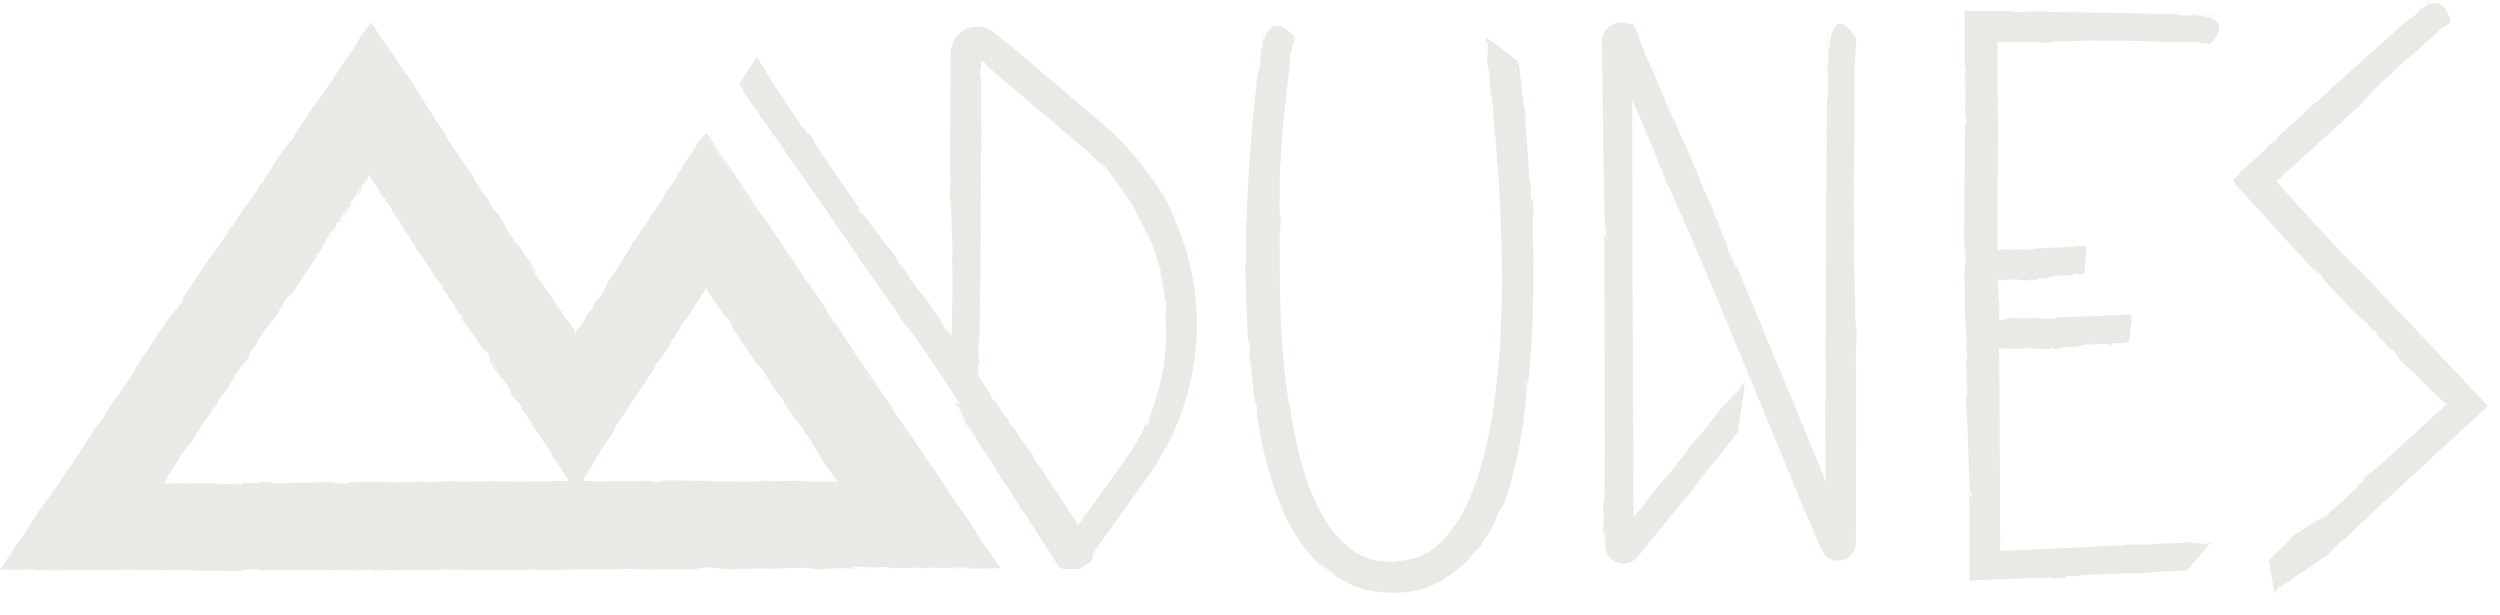 <svg width="126" height="31" viewBox="0 0 126 31" fill="none" xmlns="http://www.w3.org/2000/svg">
<path d="M37.997 10.189C37.957 10.134 37.921 10.088 37.887 10.049C37.92 10.094 37.952 10.139 37.985 10.185C37.988 10.186 37.992 10.187 37.997 10.189Z" fill="#EAE9E6"/>
<path d="M32.823 10.811C32.823 10.815 32.828 10.812 32.83 10.815C32.84 10.792 32.841 10.784 32.823 10.811Z" fill="#EAE9E6"/>
<path d="M38.054 10.28C38.085 10.327 38.117 10.374 38.149 10.421C38.107 10.357 38.078 10.313 38.054 10.28Z" fill="#EAE9E6"/>
<path d="M27.251 14.105C27.284 14.177 27.3 14.225 27.31 14.264C27.305 14.202 27.6 14.634 27.251 14.105Z" fill="#EAE9E6"/>
<path d="M37.98 10.203C38 10.214 38.022 10.236 38.054 10.28C38.03 10.247 38.007 10.214 37.986 10.183C37.974 10.178 37.968 10.179 37.98 10.203Z" fill="#EAE9E6"/>
<path d="M24.571 28.759C24.395 28.757 24.216 28.755 24.068 28.754L24.571 28.759Z" fill="#EAE9E6"/>
<path d="M12.9 9.627C12.871 9.668 12.847 9.707 12.832 9.738L12.9 9.627Z" fill="#EAE9E6"/>
<path d="M22.323 28.759C22.222 28.744 22.114 28.736 22.004 28.73C21.981 28.733 21.954 28.736 21.938 28.741L22.323 28.759Z" fill="#EAE9E6"/>
<path d="M19.739 28.757C19.708 28.758 19.68 28.759 19.659 28.761C19.681 28.76 19.712 28.758 19.739 28.757Z" fill="#EAE9E6"/>
<path d="M11.8 11.233C11.819 11.202 11.84 11.165 11.865 11.122C11.844 11.158 11.822 11.196 11.8 11.233Z" fill="#EAE9E6"/>
<path d="M50.279 28.419C50.282 28.414 50.279 28.41 50.27 28.407C50.161 28.25 50.051 28.093 49.943 27.94C49.817 27.753 49.692 27.569 49.57 27.389L49.665 27.54C49.615 27.516 49.554 27.43 49.481 27.312C49.486 27.316 49.49 27.321 49.492 27.324C49.485 27.313 49.477 27.303 49.468 27.292C49.341 27.083 49.183 26.784 48.996 26.548C49.067 26.643 49.119 26.652 49.094 26.631C48.744 26.092 48.343 25.552 47.784 24.769C47.776 24.758 47.77 24.746 47.763 24.735L47.837 24.814C47.636 24.484 47.276 23.965 47.05 23.615C47.001 23.563 46.938 23.477 46.903 23.437C46.849 23.361 46.802 23.295 46.76 23.234C46.518 22.824 46.255 22.447 45.994 22.083L45.976 22.045L45.955 22.027C45.896 21.945 45.837 21.864 45.779 21.783C45.775 21.775 45.775 21.771 45.779 21.775C45.722 21.698 45.698 21.669 45.692 21.662C45.624 21.567 45.556 21.472 45.489 21.377C45.394 21.233 45.29 21.083 45.2 20.95C45.096 20.79 44.997 20.629 44.905 20.464C44.981 20.577 45.101 20.724 45.041 20.634L44.509 19.88C44.494 19.855 44.475 19.822 44.448 19.779C44.376 19.699 44.284 19.564 44.187 19.415C44.182 19.403 44.174 19.387 44.159 19.362C44.159 19.365 44.165 19.378 44.175 19.396C44.05 19.202 43.916 18.985 43.806 18.828C43.775 18.829 43.374 18.209 43.04 17.731C43.046 17.736 43.021 17.697 42.976 17.627C42.922 17.538 42.873 17.469 42.79 17.339L42.805 17.363L42.45 16.8L42.535 16.948C42.529 16.942 42.524 16.936 42.518 16.931C42.38 16.723 42.242 16.514 42.143 16.361L42.156 16.371C42.09 16.314 41.878 16.002 41.677 15.709C41.677 15.703 41.679 15.7 41.686 15.702C41.667 15.669 41.646 15.633 41.625 15.596C41.649 15.627 41.679 15.667 41.715 15.718C41.7 15.707 41.692 15.704 41.685 15.702C41.685 15.703 41.687 15.705 41.687 15.705L41.717 15.72C41.721 15.727 41.726 15.732 41.731 15.74L41.718 15.721L41.721 15.723C41.721 15.723 41.719 15.721 41.718 15.72L41.571 15.503C41.561 15.485 41.552 15.468 41.543 15.453C41.553 15.464 41.563 15.475 41.572 15.486L41.534 15.436C41.509 15.389 41.499 15.365 41.52 15.386C41.315 15.147 41.251 14.938 40.96 14.601C40.96 14.576 40.773 14.323 40.843 14.361C40.605 14.03 40.876 14.454 40.842 14.436C40.842 14.436 40.841 14.434 40.84 14.433C40.691 14.22 40.535 13.992 40.368 13.734C40.365 13.732 40.365 13.734 40.365 13.74C40.191 13.465 40.006 13.166 39.796 12.864C39.794 12.856 39.789 12.846 39.782 12.834C39.781 12.835 39.785 12.844 39.792 12.859C39.706 12.737 39.616 12.614 39.521 12.492C39.473 12.412 39.538 12.489 39.426 12.314C39.348 12.217 39.175 11.942 39.152 11.947C39.069 11.824 39.062 11.795 39.035 11.744C38.88 11.531 38.343 10.726 38.49 10.985L38.527 11.042C38.519 11.032 38.511 11.02 38.502 11.007C38.354 10.799 38.206 10.583 38.06 10.365C38.051 10.347 38.042 10.328 38.031 10.306C37.992 10.248 37.962 10.211 37.937 10.182C37.876 10.09 37.815 9.998 37.755 9.906C37.793 9.942 37.837 9.986 37.888 10.047C37.776 9.896 37.663 9.746 37.549 9.595C37.47 9.476 37.391 9.357 37.312 9.239C37.367 9.303 37.444 9.403 37.491 9.456C37.353 9.265 37.172 9.008 37.022 8.808L37.027 8.806C36.91 8.638 36.784 8.455 36.661 8.275C36.672 8.273 36.673 8.257 36.661 8.222C36.598 8.159 36.555 8.111 36.518 8.067C36.386 7.876 36.264 7.701 36.167 7.571C36.083 7.446 35.978 7.268 36.022 7.316C35.935 7.192 35.878 7.111 35.821 7.03C35.818 7.025 35.814 7.02 35.811 7.016L35.866 7.058L35.678 6.804C35.667 6.793 35.66 6.787 35.654 6.786C35.636 6.759 35.618 6.732 35.598 6.703C35.579 6.732 35.557 6.765 35.533 6.8C35.527 6.8 35.52 6.803 35.512 6.808C35.53 6.78 35.558 6.737 35.598 6.675C35.614 6.698 35.642 6.74 35.675 6.79C35.645 6.744 35.616 6.7 35.598 6.673C35.565 6.723 35.535 6.769 35.506 6.812C35.453 6.845 35.349 6.961 35.141 7.247L34.865 7.753L34.737 7.89L34.997 7.482C34.822 7.696 34.752 7.857 34.663 8.032C34.623 8.061 34.568 8.122 34.501 8.214L34.288 8.648C34.271 8.674 34.254 8.7 34.237 8.726C34.224 8.703 34.315 8.522 34.126 8.792C34.047 8.952 34.159 8.817 34.174 8.825C34.115 8.917 34.057 9.008 34.002 9.098C33.92 9.187 33.907 9.189 33.789 9.41C33.749 9.438 33.777 9.375 33.84 9.263C33.707 9.506 33.458 9.875 33.394 10.032L33.367 10.076C33.177 10.312 32.869 10.871 32.831 10.813C32.799 10.89 32.635 11.201 32.5 11.425C32.488 11.444 32.475 11.462 32.464 11.48C32.643 11.064 31.922 12.317 31.921 12.166C31.787 12.503 31.25 13.267 30.941 13.819C30.955 13.786 30.984 13.722 31.017 13.677C30.819 13.973 30.746 14.048 30.611 14.234C30.631 14.295 30.41 14.669 30.267 14.942C30.232 15.001 30.223 15.022 30.206 15.057C29.942 15.368 30.3 14.788 30.182 14.874C30.233 14.88 29.812 15.536 29.924 15.433C29.715 15.694 29.755 15.665 29.622 15.784C29.651 15.872 29.464 16.052 29.352 16.308C29.206 16.502 29.175 16.518 29.147 16.544C29.133 16.557 29.119 16.573 29.093 16.613C29.081 16.633 29.065 16.659 29.043 16.693C29.04 16.701 29.035 16.712 29.03 16.725C29.011 16.734 29.017 16.702 29.016 16.688C29.016 16.68 29.014 16.675 29.012 16.672C29.016 16.661 29.042 16.617 29.038 16.623C29.029 16.637 29.02 16.65 29.012 16.663C29.004 16.674 29.01 16.667 29.008 16.67V16.672C29.009 16.676 29.01 16.679 29.01 16.682C29.011 16.703 29.011 16.712 29.012 16.718C29.013 16.744 29.021 16.763 29.019 16.792C29.016 16.798 29.011 16.805 29.007 16.812L29.002 16.803C29.002 16.809 29.004 16.818 29.007 16.827C29.007 16.827 29.007 16.827 29.008 16.827C29.008 16.828 29.007 16.83 29.006 16.831C28.995 16.816 28.986 16.803 28.978 16.791C28.974 16.784 28.971 16.777 28.968 16.773C28.962 16.763 28.96 16.757 28.962 16.757C28.957 16.751 28.954 16.747 28.951 16.743C28.942 16.722 28.942 16.712 28.948 16.706C28.954 16.687 28.983 16.694 28.936 16.599C28.742 16.324 28.563 16.117 28.414 15.909C28.379 15.853 28.35 15.808 28.326 15.771C28.317 15.747 28.305 15.722 28.344 15.764C28.075 15.432 27.651 14.709 27.334 14.324C27.317 14.291 27.311 14.273 27.31 14.263C27.315 14.285 27.318 14.302 27.319 14.316C27.29 14.275 27.261 14.232 27.223 14.174L27.319 14.326C27.319 14.331 27.319 14.336 27.317 14.34C27.246 14.241 27.138 14.075 26.997 13.866C26.99 13.837 27.167 14.113 27.107 14.012C27.068 13.961 27.029 13.904 26.99 13.845C27.03 13.888 27.132 14.051 27.189 14.119C27.201 14.139 27.213 14.157 27.223 14.174L27.189 14.119C27.206 14.14 27.22 14.152 27.225 14.149C27.109 13.984 26.983 13.811 26.86 13.641C26.77 13.495 26.675 13.338 26.572 13.175C26.687 13.341 26.791 13.5 26.654 13.245L26.959 13.746C26.779 13.328 27.149 14.047 26.994 13.656C26.584 13.003 26.5 12.948 26.092 12.296C25.998 12.194 26.05 12.296 26.018 12.281C25.905 12.101 25.827 11.961 25.61 11.645C25.669 11.759 25.695 11.801 25.606 11.678C25.423 11.346 25.462 11.266 25.108 10.812C25.047 10.745 24.995 10.701 24.932 10.634C24.823 10.473 24.711 10.31 24.591 10.133L24.737 10.258C24.333 9.63 24.435 9.946 24.039 9.271C24.134 9.375 24.376 9.751 24.32 9.653C24.08 9.205 24.097 9.371 23.884 9.045L23.881 8.95C23.432 8.295 22.937 7.571 22.44 6.845C22.479 6.877 22.575 6.995 22.475 6.814C21.845 5.898 21.182 4.827 20.62 3.915L20.36 3.596C20.308 3.516 20.279 3.438 20.342 3.519C20.128 3.161 20.307 3.516 20.183 3.358C20.051 3.16 20.032 3.082 20.125 3.201C19.954 2.965 19.726 2.646 19.492 2.307C19.376 2.136 19.256 1.961 19.14 1.789C18.988 1.557 18.839 1.329 18.7 1.116C18.61 1.246 18.523 1.37 18.442 1.488C18.406 1.536 18.373 1.583 18.34 1.628C18.314 1.663 18.288 1.696 18.264 1.728L18.338 1.596C18.122 1.897 18.055 2.06 17.956 2.243C17.869 2.375 17.776 2.515 17.687 2.645L17.737 2.559C17.687 2.63 17.637 2.702 17.588 2.773L17.601 2.754C17.518 2.865 17.428 3 17.331 3.149C16.712 4.06 16.097 5 15.592 5.65C15.542 5.826 14.958 6.565 14.876 6.782C14.819 6.868 14.771 6.942 14.729 7.008C14.428 7.395 14.447 7.339 13.905 8.096C13.743 8.327 13.715 8.474 13.527 8.768L13.485 8.749L13.259 9.168L13.073 9.346L12.899 9.623C12.975 9.517 13.071 9.405 13.071 9.429C12.802 9.863 12.348 10.442 12.322 10.439L11.677 11.461C11.677 11.437 11.736 11.337 11.8 11.23C11.573 11.608 11.737 11.228 11.464 11.701C11.517 11.642 11.463 11.752 11.463 11.768C11.275 11.997 10.899 12.551 10.632 12.968L10.659 12.872C10.151 13.609 9.614 14.444 9.051 15.276C9.182 15.098 9.232 15.067 9.214 15.126C9.198 15.15 9.182 15.172 9.166 15.197C9.181 15.178 9.194 15.164 9.205 15.151C9.188 15.192 9.152 15.255 9.102 15.332L8.996 15.403C8.914 15.577 9.184 15.158 8.995 15.502C8.958 15.555 8.929 15.594 8.905 15.623C8.932 15.571 8.931 15.559 8.838 15.687C8.82 15.684 8.855 15.598 8.915 15.493L8.673 15.88C8.646 15.895 8.7 15.802 8.7 15.768C8.62 15.94 8.219 16.394 8.11 16.646L8.084 16.66C7.528 17.496 7.276 17.876 6.823 18.558C6.838 18.579 6.777 18.683 6.702 18.809C6.547 19.041 6.389 19.28 6.261 19.481C5.988 19.858 5.695 20.262 5.4 20.703C5.23 20.979 5.254 20.962 5.266 20.965C5.229 21.022 5.191 21.079 5.154 21.136C5.027 21.292 4.828 21.583 4.97 21.334C4.488 22.057 4.355 22.258 3.763 23.187C3.766 23.183 3.769 23.18 3.772 23.176C3.729 23.244 3.681 23.318 3.633 23.39C3.63 23.391 3.629 23.39 3.629 23.387L3.655 23.341C3.608 23.419 3.558 23.497 3.506 23.577C3.501 23.584 3.496 23.592 3.491 23.599L3.609 23.403C3.35 23.773 3.151 24.076 2.97 24.359C2.419 25.129 1.818 25.906 1.483 26.498L1.511 26.451L1.304 26.784C1.167 26.987 1.039 27.18 0.916 27.368C0.955 27.293 0.998 27.21 0.893 27.344C0.76 27.567 0.635 27.765 0.516 27.946C0.333 28.217 0.164 28.467 0 28.709C0.324 28.712 0.635 28.714 0.954 28.715C1.17 28.715 1.391 28.712 1.63 28.701C2.331 28.813 4.118 28.693 5.064 28.765L5.009 28.739C5.254 28.713 5.305 28.753 5.485 28.759C5.46 28.739 5.22 28.736 5.372 28.721C7.444 28.69 9.648 28.759 11.772 28.783C12.549 28.79 12.213 28.647 13.192 28.71L12.914 28.759C14.482 28.7 16.12 28.761 17.654 28.711C17.563 28.722 17.56 28.737 17.411 28.736C17.735 28.771 18.61 28.738 18.615 28.709C18.854 28.712 18.67 28.736 18.817 28.75C19.143 28.771 19.634 28.706 19.806 28.741C19.825 28.744 19.784 28.748 19.735 28.751C20.014 28.742 20.622 28.756 20.439 28.719C21.016 28.739 21.541 28.701 22.001 28.725C22.301 28.68 22.987 28.747 23.082 28.683C23.041 28.749 24.092 28.736 24.456 28.705C24.334 28.725 24.773 28.726 24.63 28.753C25.046 28.753 25.427 28.74 25.355 28.706C26.12 28.786 26.894 28.641 27.325 28.744C28.56 28.708 29.702 28.684 30.812 28.668C30.772 28.735 29.585 28.675 29.632 28.744C30.686 28.717 31.294 28.66 32.339 28.676C32.609 28.685 32.185 28.705 32.093 28.716C33.146 28.689 34.128 28.722 35.065 28.686C34.896 28.646 35.747 28.603 35.851 28.58C35.58 28.662 36.78 28.6 36.288 28.709C36.41 28.703 36.562 28.689 36.534 28.668C36.714 28.674 36.772 28.686 36.589 28.709C37.25 28.693 37.015 28.661 37.614 28.662C37.612 28.677 37.491 28.682 37.429 28.699C37.733 28.671 38.037 28.642 38.544 28.654C38.518 28.662 38.558 28.671 38.47 28.674C39.314 28.667 39.922 28.599 40.857 28.626C40.576 28.689 41.182 28.647 41.233 28.702L41.745 28.686L41.54 28.659C41.989 28.659 42.386 28.62 42.772 28.638L42.438 28.66L43.28 28.65L42.804 28.629C43.258 28.6 42.755 28.559 43.353 28.574C43.231 28.579 43.802 28.574 44.037 28.607H44.035C44.257 28.59 44.486 28.571 44.819 28.585C44.905 28.602 44.749 28.645 44.805 28.657C45.024 28.611 45.858 28.644 46.135 28.595C46.042 28.606 46.038 28.635 46.068 28.641L46.252 28.604C46.459 28.616 46.49 28.622 46.456 28.645C47.083 28.652 46.258 28.576 47.001 28.605C46.942 28.608 46.97 28.614 46.849 28.62C47.595 28.635 48.291 28.596 48.976 28.614C49.178 28.67 48.377 28.628 48.608 28.675C49.204 28.662 49.823 28.649 50.433 28.636C50.38 28.561 50.329 28.488 50.277 28.414L50.279 28.419ZM39.727 12.957L39.738 12.986L39.5 12.634C39.504 12.638 39.51 12.643 39.516 12.649C39.587 12.753 39.657 12.855 39.726 12.957H39.727ZM43.05 17.809C43.05 17.809 43.044 17.802 43.041 17.798C43.044 17.801 43.045 17.803 43.047 17.806C43.047 17.807 43.049 17.809 43.049 17.809H43.05ZM29.624 23.752C29.711 23.613 29.762 23.584 29.717 23.678C29.962 23.229 30.436 22.414 30.765 21.987L30.72 22.082C30.96 21.739 30.901 21.637 31.144 21.332L31.111 21.399C31.617 20.645 32.126 19.78 32.556 19.233C32.575 19.088 33.065 18.492 33.024 18.395C33.341 17.983 33.274 18.116 33.692 17.518C33.801 17.357 33.804 17.244 33.926 17.037L33.967 17.056L34.104 16.755L34.244 16.637L34.356 16.441C34.305 16.515 34.236 16.591 34.232 16.573C34.405 16.265 34.724 15.865 34.748 15.871L35.168 15.147C35.172 15.166 35.134 15.238 35.094 15.313C35.238 15.044 35.151 15.322 35.322 14.984C35.284 15.025 35.315 14.945 35.312 14.932C35.364 14.871 35.435 14.773 35.512 14.66C35.531 14.631 35.551 14.601 35.571 14.572L35.598 14.527C35.61 14.54 35.621 14.554 35.632 14.566C35.623 14.572 35.616 14.58 35.611 14.59L35.618 14.603L35.648 14.647C35.693 14.713 35.737 14.779 35.783 14.847C35.876 14.98 35.97 15.117 36.065 15.255C36.257 15.531 36.453 15.816 36.651 16.102C36.523 15.887 36.6 15.903 36.719 16.07L36.725 16.164C36.823 16.256 36.62 15.977 36.802 16.181C36.943 16.399 36.854 16.357 36.758 16.241L36.948 16.494C36.947 16.517 36.899 16.46 36.873 16.454C36.97 16.545 37.138 16.933 37.286 17.059L37.285 17.081C37.681 17.652 37.861 17.912 38.183 18.378C38.223 18.363 38.34 18.552 38.462 18.673C38.684 19.025 38.916 19.425 39.2 19.84C39.415 20.12 39.287 19.905 39.396 20.023C39.38 20.065 39.663 20.478 39.495 20.278C39.837 20.773 39.931 20.911 40.383 21.524C40.35 21.447 40.303 21.367 40.341 21.399C40.423 21.51 40.504 21.669 40.478 21.663L40.454 21.635C40.979 22.311 41.467 23.33 41.913 23.85L41.889 23.82L42.103 24.102C42.148 24.161 42.156 24.168 42.173 24.186L42.226 24.246C42.259 24.301 42.233 24.275 42.207 24.252C42.179 24.228 42.157 24.215 42.154 24.231C42.165 24.241 42.176 24.251 42.185 24.26C42.174 24.266 42.156 24.27 42.135 24.273C42.105 24.276 42.107 24.277 42.048 24.278C41.901 24.276 41.765 24.276 41.631 24.275C41.364 24.27 41.109 24.264 40.812 24.285C40.327 24.173 39.091 24.293 38.436 24.221L38.474 24.247C38.306 24.273 38.27 24.232 38.145 24.226C38.163 24.247 38.329 24.25 38.223 24.264C36.79 24.296 35.264 24.226 33.794 24.202C33.257 24.196 33.489 24.338 32.811 24.276L33.003 24.227C31.919 24.285 30.785 24.225 29.723 24.275C29.786 24.264 29.788 24.249 29.892 24.249C29.776 24.232 29.561 24.232 29.378 24.24C29.388 24.226 29.398 24.211 29.408 24.196L29.525 23.934C29.561 23.879 29.607 23.842 29.575 23.906C29.745 23.672 29.561 23.879 29.621 23.753L29.624 23.752ZM11.89 18.764C11.893 18.786 11.867 18.846 11.787 18.979C11.774 18.981 11.759 18.98 11.753 18.967L11.89 18.764ZM28.243 23.475C28.194 23.4 28.134 23.307 28.07 23.208C28.068 23.179 28.096 23.194 28.135 23.256C28.105 23.228 28.193 23.377 28.243 23.475ZM27.841 22.862C27.799 22.8 27.764 22.747 27.74 22.713C27.761 22.744 27.791 22.788 27.841 22.862ZM18.72 8.726C18.708 8.724 18.695 8.722 18.682 8.721L18.699 8.695L18.72 8.726ZM18.625 8.805C18.634 8.834 18.649 8.874 18.672 8.925L18.669 8.938L18.674 8.931C18.697 8.982 18.729 9.044 18.77 9.122L19.023 9.431L19.066 9.557L18.88 9.278C18.958 9.454 19.047 9.54 19.137 9.642C19.14 9.679 19.16 9.732 19.197 9.801L19.466 10.092C19.47 10.147 19.326 9.975 19.457 10.202C19.582 10.338 19.411 10.022 19.593 10.265C19.671 10.441 19.619 10.408 19.765 10.581C19.767 10.617 19.732 10.583 19.676 10.514C19.803 10.668 19.972 10.949 20.059 11.014C20.135 11.201 20.435 11.571 20.37 11.59C20.417 11.634 20.605 11.855 20.706 12.006C20.458 11.77 21.077 12.58 20.959 12.553C21.152 12.721 21.473 13.281 21.745 13.626C21.727 13.609 21.691 13.575 21.674 13.54C21.803 13.749 21.825 13.82 21.901 13.96C21.966 13.955 22.187 14.268 22.331 14.421C22.449 14.705 22.174 14.306 22.18 14.414C22.211 14.376 22.506 14.826 22.483 14.72C22.58 14.932 22.578 14.895 22.603 15.021C22.686 15.015 22.73 15.194 22.872 15.329C23.026 15.629 22.863 15.439 23.082 15.733C23.159 15.892 22.959 15.632 22.959 15.632C23.162 15.945 23.1 15.75 23.169 15.799C23.426 16.164 23.248 15.993 23.308 16.136C23.473 16.361 23.631 16.512 23.743 16.687C23.744 16.705 23.763 16.74 23.728 16.707C23.925 16.93 24.208 17.436 24.441 17.694C24.451 17.718 24.455 17.731 24.455 17.738C24.447 17.677 24.466 17.655 24.488 17.653C24.581 17.793 24.687 17.895 24.692 17.966C24.636 17.88 24.62 17.881 24.584 17.847L24.693 17.985C24.736 18.145 24.547 17.795 24.515 17.816C24.716 18.093 24.97 18.403 25.102 18.63C25.09 18.703 24.752 18.126 24.906 18.443L24.7 18.093C24.804 18.396 24.57 17.884 24.655 18.169C24.935 18.623 25.003 18.655 25.283 19.108C25.372 19.193 25.296 19.052 25.384 19.137C25.841 19.742 25.605 19.704 25.966 20.133C26.073 20.236 26.157 20.248 26.345 20.598L26.224 20.515C26.502 20.951 26.453 20.718 26.718 21.191C26.647 21.123 26.48 20.861 26.517 20.931C26.672 21.248 26.68 21.121 26.827 21.346L26.816 21.42C27.131 21.871 27.479 22.369 27.827 22.868C27.797 22.848 27.726 22.77 27.791 22.897C27.971 23.154 28.153 23.43 28.331 23.71C28.441 23.885 28.551 24.062 28.66 24.237C28.487 24.248 28.313 24.268 28.235 24.245C28.221 24.241 28.252 24.238 28.286 24.235C28.095 24.244 27.669 24.23 27.796 24.267C27.397 24.248 27.033 24.285 26.715 24.261C26.508 24.307 26.032 24.24 25.967 24.304C25.995 24.238 25.268 24.25 25.016 24.282C25.101 24.261 24.797 24.261 24.896 24.233C24.608 24.234 24.345 24.247 24.395 24.281C23.865 24.201 23.33 24.345 23.032 24.243C22.177 24.279 21.387 24.302 20.618 24.318C20.646 24.252 21.468 24.311 21.434 24.242C20.706 24.27 20.285 24.326 19.562 24.311C19.375 24.302 19.668 24.282 19.732 24.27C19.004 24.298 18.323 24.264 17.675 24.3C17.792 24.341 17.203 24.383 17.131 24.406C17.319 24.325 16.488 24.386 16.829 24.278C16.745 24.284 16.639 24.298 16.658 24.318C16.533 24.312 16.494 24.3 16.62 24.277C16.163 24.294 16.325 24.326 15.911 24.325C15.912 24.31 15.996 24.305 16.038 24.288C15.829 24.316 15.618 24.344 15.267 24.332C15.286 24.325 15.258 24.315 15.319 24.313C14.735 24.32 14.314 24.388 13.667 24.361C13.861 24.297 13.443 24.34 13.408 24.285L13.053 24.301L13.195 24.328C12.884 24.327 12.609 24.367 12.342 24.349L12.573 24.326L11.991 24.337L12.321 24.358C12.006 24.386 12.354 24.427 11.94 24.412C12.024 24.407 11.629 24.412 11.467 24.38H11.468C11.314 24.397 11.156 24.415 10.926 24.402C10.866 24.384 10.974 24.341 10.935 24.329C10.783 24.376 10.207 24.342 10.015 24.392C10.079 24.38 10.082 24.351 10.061 24.345L9.934 24.383C9.79 24.37 9.769 24.365 9.792 24.341C9.359 24.335 9.93 24.411 9.415 24.381C9.456 24.378 9.436 24.373 9.521 24.367C9.263 24.359 9.013 24.365 8.769 24.37C8.501 24.376 8.336 24.382 8.18 24.372C8.216 24.341 8.226 24.338 8.226 24.347C8.301 24.331 8.445 24.347 8.409 24.311C8.367 24.313 8.325 24.315 8.282 24.317C8.32 24.252 8.357 24.187 8.395 24.121L8.639 23.728C8.802 23.467 8.966 23.21 9.133 22.974L9.059 23.072C9.046 22.953 9.367 22.686 9.524 22.388C9.483 22.459 9.5 22.501 9.505 22.478C9.77 22.11 10.008 21.699 10.373 21.116L10.342 21.198C10.507 20.986 10.745 20.621 10.914 20.387C10.945 20.305 11.04 20.17 10.96 20.236C11.554 19.564 11.86 18.796 12.382 18.195C12.329 18.274 12.271 18.392 12.313 18.329L12.674 17.762C12.616 17.786 12.608 17.823 12.507 17.925C12.537 17.844 12.631 17.677 12.724 17.54C12.573 17.803 12.771 17.568 12.86 17.471C12.839 17.483 12.855 17.439 12.84 17.442C13.088 17.185 12.816 17.355 13.119 16.981V17.012C13.213 16.858 13.286 16.708 13.399 16.55C13.476 16.506 13.307 16.719 13.327 16.747C13.477 16.521 13.565 16.261 13.736 16.079C13.676 16.179 13.591 16.32 13.532 16.421C13.72 16.225 13.727 16.192 13.846 16.031L13.834 16.047L14.109 15.677L14.032 15.768C14.138 15.428 14.405 15.183 14.606 14.766C14.409 15.171 14.595 14.847 14.613 14.901C14.689 14.812 14.8 14.672 14.782 14.72C14.873 14.521 15.009 14.436 15.136 14.154C15.155 14.151 15.266 13.962 15.269 14.023C15.418 13.783 15.211 14.064 15.21 14.034C15.412 13.647 15.831 13.223 16.125 12.667C16.38 12.243 16.415 12.116 16.619 11.767L16.703 11.644C16.766 11.59 16.645 11.812 16.645 11.812C16.814 11.598 16.927 11.427 17.056 11.205C17.037 11.255 17.076 11.217 17.133 11.161C17.245 10.988 17.166 11.018 17.336 10.805C17.323 10.852 17.311 10.916 17.269 11.007C17.39 10.797 17.51 10.587 17.636 10.37C17.694 10.329 17.583 10.517 17.546 10.6C17.695 10.36 17.937 9.982 17.953 9.887L17.867 9.994C17.894 9.971 17.89 10.019 17.861 10.071C17.751 10.289 17.654 10.352 17.634 10.355L17.727 10.202C17.554 10.307 17.336 10.805 17.131 11.1L17.157 10.97L18.622 8.804L18.625 8.805ZM17.002 11.276C16.968 11.31 16.933 11.332 16.931 11.31L17.13 11.017L17.002 11.276ZM15.997 12.69C15.993 12.715 15.973 12.764 15.918 12.87L15.833 12.933L15.997 12.69ZM45.636 21.705C45.636 21.705 45.635 21.705 45.634 21.705L45.435 21.411C45.439 21.413 45.444 21.416 45.45 21.42C45.51 21.512 45.572 21.607 45.636 21.705ZM43.62 18.674C43.558 18.592 43.496 18.511 43.434 18.427C43.498 18.506 43.559 18.588 43.62 18.674ZM41.606 15.709C41.581 15.679 41.557 15.648 41.531 15.617C41.558 15.649 41.581 15.676 41.602 15.701C41.603 15.704 41.605 15.706 41.607 15.709H41.606ZM38.598 11.3L38.477 11.121C38.474 11.112 38.471 11.105 38.471 11.101C38.534 11.195 38.598 11.29 38.658 11.381C38.639 11.355 38.619 11.328 38.598 11.3ZM38.133 10.571L38.056 10.475C38.088 10.525 38.125 10.581 38.163 10.639C38.161 10.642 38.157 10.643 38.152 10.64L37.864 10.215L37.995 10.373C38.04 10.438 38.086 10.503 38.133 10.571ZM37.866 10.189L37.82 10.15L37.119 9.113C37.338 9.432 37.578 9.777 37.866 10.189ZM44.487 19.862C44.493 19.889 44.505 19.913 44.52 19.941C44.468 19.866 44.416 19.788 44.367 19.708C44.399 19.742 44.448 19.81 44.486 19.862H44.487ZM43.954 19.161C43.913 19.13 43.85 19.061 43.698 18.806L43.722 18.819C43.797 18.928 43.873 19.042 43.954 19.161ZM42.167 16.501L42.164 16.497C42.088 16.39 42.014 16.277 41.934 16.161C41.971 16.203 42.032 16.287 42.167 16.501ZM37.036 8.836C37.078 8.891 37.11 8.939 37.136 8.982C37.103 8.933 37.069 8.884 37.036 8.836ZM35.947 7.353C36.074 7.54 36.198 7.723 36.32 7.902L36.222 7.753C36.222 7.753 36.23 7.76 36.234 7.764C36.27 7.813 36.307 7.861 36.345 7.91C36.366 7.941 36.388 7.975 36.412 8.013C36.409 8.023 36.379 7.994 36.367 7.987C36.403 8.031 36.441 8.076 36.478 8.117C36.598 8.309 36.743 8.543 36.891 8.745C36.823 8.648 36.786 8.628 36.808 8.653C36.824 8.677 36.841 8.703 36.858 8.728L35.643 6.932C35.645 6.928 35.647 6.924 35.648 6.921C35.684 6.972 35.719 7.022 35.754 7.073C35.819 7.167 35.883 7.261 35.947 7.354L35.947 7.353ZM35.598 6.848C35.612 6.869 35.626 6.888 35.639 6.907C35.637 6.91 35.636 6.913 35.633 6.916L35.603 6.871L35.604 6.866L35.602 6.869L35.595 6.86L35.566 6.904C35.566 6.904 35.566 6.901 35.566 6.899C35.577 6.882 35.588 6.865 35.598 6.848V6.848ZM33.391 10.038C33.389 10.043 33.387 10.048 33.385 10.053C33.38 10.059 33.375 10.066 33.369 10.072L33.391 10.037V10.038ZM29.018 16.799C29.018 16.799 29.018 16.802 29.018 16.804L29.014 16.809L29.019 16.799H29.018ZM25.984 12.255C25.984 12.255 25.979 12.25 25.976 12.246L25.858 12.081C25.769 11.953 25.703 11.849 25.652 11.762L25.984 12.255ZM22.428 6.855C22.489 6.945 22.54 7.022 22.573 7.072C22.543 7.027 22.501 6.964 22.428 6.856L22.428 6.855ZM8.855 15.682C8.85 15.687 8.845 15.689 8.842 15.691C8.858 15.672 8.861 15.671 8.855 15.682Z" fill="#EAE9E6"/>
<path d="M35.278 28.689L35.097 28.697C35.085 28.695 35.076 28.693 35.068 28.691C35.063 28.697 34.964 28.703 34.869 28.709C35.053 28.706 35.298 28.718 35.277 28.689H35.278Z" fill="#EAE9E6"/>
<path d="M13.475 8.749L13.484 8.753L13.528 8.672L13.475 8.749Z" fill="#EAE9E6"/>
<path d="M42.79 17.339L42.602 17.035C42.684 17.167 42.743 17.262 42.79 17.339Z" fill="#EAE9E6"/>
<path d="M34.869 28.71C34.843 28.71 34.818 28.712 34.795 28.712C34.619 28.72 34.739 28.717 34.869 28.71Z" fill="#EAE9E6"/>
<path d="M44.037 28.612C43.939 28.619 43.843 28.625 43.742 28.632C43.905 28.635 44.032 28.636 44.037 28.612Z" fill="#EAE9E6"/>
<path d="M43.315 28.632C43.478 28.64 43.615 28.638 43.742 28.632C43.608 28.629 43.45 28.625 43.315 28.632Z" fill="#EAE9E6"/>
<path d="M36.982 8.677C36.982 8.677 36.976 8.677 36.97 8.672L37.032 8.756L36.982 8.677Z" fill="#EAE9E6"/>
<path d="M36.909 8.589C36.936 8.628 36.959 8.662 36.971 8.672L36.909 8.589Z" fill="#EAE9E6"/>
<path d="M36.777 8.414L36.908 8.589C36.866 8.526 36.814 8.448 36.777 8.414Z" fill="#EAE9E6"/>
<path d="M38.454 10.891L38.483 10.906C38.472 10.895 38.462 10.889 38.454 10.891Z" fill="#EAE9E6"/>
<path d="M38.507 10.92L38.483 10.906C38.57 10.994 38.775 11.402 38.895 11.533C38.793 11.377 38.66 11.129 38.507 10.92Z" fill="#EAE9E6"/>
<path d="M48.28 28.674L48.406 28.64L48.017 28.651L48.28 28.674Z" fill="#EAE9E6"/>
<path d="M18.128 9.75C18.181 9.588 18.219 9.566 18.272 9.389C18.346 9.269 18.422 9.195 18.423 9.225C18.441 9.177 18.555 9.05 18.571 8.97C18.438 9.1 18.307 9.291 18.197 9.509C18.159 9.547 18.177 9.497 18.176 9.482C18.103 9.633 18.031 9.814 18.128 9.75Z" fill="#EAE9E6"/>
<path d="M17.213 11.117C17.237 11.076 17.256 11.041 17.271 11.008L17.21 11.107C17.21 11.107 17.213 11.113 17.213 11.117Z" fill="#EAE9E6"/>
<path d="M20.365 11.594C20.365 11.594 20.368 11.59 20.371 11.589C20.358 11.577 20.353 11.575 20.365 11.594Z" fill="#EAE9E6"/>
<path d="M17.166 11.176L17.101 11.274C17.132 11.23 17.152 11.2 17.166 11.176Z" fill="#EAE9E6"/>
<path d="M24.456 17.739C24.452 17.787 24.245 17.489 24.488 17.855C24.467 17.803 24.46 17.768 24.456 17.739Z" fill="#EAE9E6"/>
<path d="M17.193 11.105C17.193 11.123 17.186 11.144 17.167 11.177C17.182 11.153 17.197 11.129 17.211 11.107C17.21 11.097 17.206 11.093 17.193 11.105Z" fill="#EAE9E6"/>
<path d="M24.941 24.233L25.333 24.239C25.223 24.238 25.081 24.236 24.941 24.233Z" fill="#EAE9E6"/>
<path d="M34.356 16.444C34.375 16.415 34.392 16.388 34.401 16.365L34.356 16.444Z" fill="#EAE9E6"/>
<path d="M26.497 24.233C26.567 24.248 26.641 24.257 26.717 24.262C26.733 24.259 26.752 24.256 26.763 24.251L26.497 24.233Z" fill="#EAE9E6"/>
<path d="M28.288 24.235C28.308 24.234 28.326 24.233 28.34 24.231C28.326 24.232 28.306 24.234 28.288 24.235Z" fill="#EAE9E6"/>
<path d="M17.842 10.03L17.87 9.995C17.863 10.001 17.854 10.012 17.842 10.03Z" fill="#EAE9E6"/>
<path d="M17.532 24.303L17.657 24.295C17.666 24.296 17.672 24.299 17.678 24.301C17.681 24.295 17.749 24.288 17.815 24.283C17.687 24.285 17.518 24.273 17.533 24.303H17.532Z" fill="#EAE9E6"/>
<path d="M17.677 24.302H17.679L17.677 24.3V24.302Z" fill="#EAE9E6"/>
<path d="M35.094 15.315C35.082 15.338 35.069 15.364 35.053 15.395C35.066 15.369 35.081 15.342 35.094 15.315Z" fill="#EAE9E6"/>
<path d="M33.976 17.062L33.967 17.058L33.94 17.117L33.976 17.062Z" fill="#EAE9E6"/>
<path d="M12.901 17.433C12.901 17.433 12.882 17.45 12.863 17.471C12.87 17.466 12.882 17.456 12.901 17.433Z" fill="#EAE9E6"/>
<path d="M13.847 16.032C13.885 15.982 13.932 15.921 13.997 15.836L13.847 16.032Z" fill="#EAE9E6"/>
<path d="M14.615 14.932C14.618 14.914 14.616 14.906 14.615 14.9L14.613 14.903L14.615 14.932V14.932Z" fill="#EAE9E6"/>
<path d="M17.814 24.282C17.832 24.282 17.85 24.28 17.866 24.279C17.987 24.271 17.905 24.274 17.814 24.282Z" fill="#EAE9E6"/>
<path d="M11.47 24.379C11.538 24.373 11.605 24.367 11.674 24.36C11.561 24.357 11.473 24.356 11.47 24.379Z" fill="#EAE9E6"/>
<path d="M11.97 24.36C11.857 24.352 11.762 24.353 11.674 24.36C11.767 24.363 11.876 24.367 11.97 24.36Z" fill="#EAE9E6"/>
<path d="M17.923 10.077C17.923 10.077 17.921 10.072 17.922 10.066L17.885 10.129L17.923 10.077H17.923Z" fill="#EAE9E6"/>
<path d="M17.959 10.004C17.94 10.032 17.924 10.055 17.923 10.066L17.959 10.004Z" fill="#EAE9E6"/>
<path d="M17.959 10.004C17.988 9.96 18.025 9.908 18.035 9.873L17.959 10.004Z" fill="#EAE9E6"/>
<path d="M16.876 11.589V11.614C16.881 11.603 16.881 11.595 16.876 11.589Z" fill="#EAE9E6"/>
<path d="M16.877 11.634V11.613C16.848 11.695 16.625 11.922 16.577 12.037C16.651 11.932 16.784 11.787 16.877 11.633V11.634Z" fill="#EAE9E6"/>
<path d="M8.467 24.353L8.716 24.341L8.534 24.318C8.499 24.33 8.487 24.341 8.466 24.353H8.467Z" fill="#EAE9E6"/>
<path d="M38.477 10.967C38.459 10.937 38.435 10.9 38.407 10.859L38.477 10.967Z" fill="#EAE9E6"/>
<path d="M38.408 10.861L38.23 10.584C38.21 10.57 38.319 10.727 38.408 10.861Z" fill="#EAE9E6"/>
<path d="M43.795 18.783C43.743 18.704 43.707 18.689 43.679 18.664C43.715 18.703 43.758 18.758 43.806 18.826C43.81 18.826 43.807 18.812 43.795 18.783Z" fill="#EAE9E6"/>
<path d="M38.477 10.968C38.486 10.983 38.495 10.998 38.501 11.008C38.494 10.995 38.494 10.995 38.489 10.986L38.477 10.968Z" fill="#EAE9E6"/>
<path d="M45.266 21L45.627 21.544C45.569 21.445 45.494 21.315 45.663 21.56C45.221 20.864 45.742 21.711 45.266 21H45.266Z" fill="#EAE9E6"/>
<path d="M44.162 19.318C44.032 19.138 44 19.095 44.141 19.315C44.34 19.604 44.148 19.305 44.162 19.318Z" fill="#EAE9E6"/>
<path d="M35.944 7.192L35.979 7.211C35.825 6.988 35.972 7.213 35.944 7.192Z" fill="#EAE9E6"/>
<path d="M60.042 13.657C59.838 12.678 59.531 11.816 59.237 11.148C59.095 10.718 58.818 10.156 58.586 9.744C58.703 9.979 58.636 9.913 58.536 9.735C58.362 9.42 58.258 9.266 58.201 9.185C58.145 9.103 58.135 9.094 58.125 9.085C58.096 9.073 58.095 9.039 57.657 8.46C57.409 8.126 56.959 7.572 56.354 6.965C56.057 6.661 55.696 6.346 55.345 6.045C54.994 5.749 54.632 5.444 54.269 5.14C52.824 3.918 51.4 2.705 50.87 2.242C50.793 2.184 50.715 2.126 50.635 2.067L50.516 1.974L50.315 1.811C50.031 1.565 49.739 1.388 49.41 1.353C49.081 1.314 48.735 1.398 48.476 1.589C48.209 1.772 48.037 2.049 47.971 2.325L47.995 2.21C47.938 2.347 47.894 2.604 47.906 2.962C47.906 3.187 47.906 3.462 47.906 3.768C47.903 4.314 47.9 4.979 47.897 5.646C47.889 6.982 47.882 8.334 47.891 8.795L47.899 8.671C47.932 9.474 47.873 9.365 47.855 9.998C47.915 9.914 47.95 10.603 47.954 10.866L47.941 10.855C47.951 11.251 48.004 12.148 48.012 12.802L47.979 12.776C48.014 13.321 48 14.347 48.003 14.738C47.994 15.323 47.967 16.113 47.961 16.926C47.827 16.729 47.717 16.57 47.647 16.474C47.666 16.564 47.8 16.72 47.8 16.815C47.676 16.687 47.663 16.596 47.593 16.549C47.622 16.448 47.392 16.219 47.385 16.063L47.319 16.047L47.293 15.96C46.818 15.346 47.174 15.826 46.798 15.253C46.569 14.929 46.41 14.808 46.305 14.612C46.323 14.639 46.349 14.728 46.282 14.649C46.305 14.612 46.104 14.438 46.109 14.375C46.049 14.294 45.87 14.021 45.887 14.143C45.878 14.082 45.724 13.835 45.841 13.965C45.787 13.883 45.74 13.8 45.69 13.749L45.748 13.861C45.556 13.592 45.489 13.418 45.327 13.267L45.378 13.381C45.264 13.219 45.168 13.084 45.168 12.99L45.296 13.148C45.11 12.877 44.996 12.715 44.818 12.505L44.872 12.586C44.63 12.328 43.567 10.842 43.33 10.613L43.378 10.76L43.197 10.555C43.227 10.576 43.355 10.585 43.381 10.609C43.036 10.108 41.289 7.593 41.005 7.126C40.9 6.93 41.038 7.056 41.045 7.055C40.881 6.841 40.943 6.984 40.818 6.792C40.788 6.737 40.852 6.785 40.877 6.811C40.816 6.73 40.776 6.646 40.756 6.65C40.813 6.762 40.74 6.747 40.742 6.81L40.58 6.564L40.615 6.557C40.579 6.502 40.447 6.469 40.299 6.22C40.037 5.81 39.73 5.379 39.461 4.969C39.482 4.964 39.549 5.043 39.617 5.122C39.581 5.067 39.52 4.987 39.498 4.929C39.536 5.046 39.363 4.772 39.403 4.856C39.255 4.718 38.677 3.752 38.146 2.87L37.29 4.16C37.377 4.311 37.438 4.415 37.462 4.448C37.457 4.454 37.388 4.35 37.279 4.175L37.255 4.211C37.357 4.376 37.424 4.479 37.438 4.485C37.515 4.625 37.391 4.496 37.484 4.663C37.569 4.769 37.7 4.896 37.77 5.037L37.762 5.039C37.943 5.374 38.136 5.486 38.299 5.794L38.267 5.77C38.318 5.884 38.478 6.067 38.583 6.262C38.554 6.206 38.545 6.146 38.624 6.253C38.746 6.477 38.864 6.607 38.944 6.776L39.075 6.904C39.566 7.638 41.573 10.499 42.077 11.23L42.052 11.204C42.828 12.313 44.387 14.613 45.216 15.741C45.307 15.941 45.482 16.183 45.6 16.375C45.543 16.263 45.589 16.284 45.642 16.366C46.025 16.937 45.689 16.39 46.093 16.957C46.498 17.503 47.774 19.422 48.381 20.362C48.252 20.335 48.162 20.321 48.146 20.331C48.043 20.166 47.94 20.002 47.915 19.949C47.924 20.002 48.122 20.329 48.24 20.494L48.299 20.499C48.563 20.884 48.334 20.606 48.582 20.988C48.563 21.029 48.331 20.68 48.129 20.369C48.304 20.653 48.459 20.947 48.567 21.039C48.722 21.311 48.51 21.035 48.698 21.36C48.852 21.581 49.072 21.858 49.22 22.13L49.211 22.129C49.581 22.782 49.876 23.065 50.212 23.663L50.161 23.608C50.273 23.823 50.555 24.21 50.769 24.59C50.709 24.481 50.673 24.376 50.818 24.595C51.069 25.03 51.273 25.306 51.446 25.631L51.666 25.909C51.976 26.394 52.501 27.212 53.318 28.491C53.393 28.608 53.522 28.679 53.661 28.679H54.311C54.441 28.679 54.563 28.616 54.639 28.51L54.64 28.508C54.906 28.395 55.146 28.2 55.1 27.869C55.118 27.844 55.136 27.818 55.154 27.793C55.183 27.847 55.217 27.903 55.26 27.963C55.248 27.908 55.213 27.84 55.171 27.768C55.78 26.92 56.43 26.013 57.048 25.152C57.456 24.576 57.847 24.052 58.188 23.527C58.522 23.018 58.751 22.569 58.905 22.276L58.877 22.343C59.2 21.712 59.547 20.881 59.821 19.928C60.092 18.976 60.272 17.9 60.314 16.814C60.347 15.728 60.25 14.636 60.042 13.657ZM58.761 16.992L58.773 16.811C58.794 17.134 58.737 18.149 58.513 19.134C58.303 20.123 57.918 21.058 57.818 21.345C57.873 21.268 57.922 21.188 57.972 21.108C57.916 21.273 57.847 21.434 57.782 21.596C57.808 21.545 57.776 21.351 57.796 21.286C57.687 21.514 57.486 21.945 57.176 22.456C57.095 22.586 57.009 22.722 56.92 22.863C56.824 23.001 56.725 23.145 56.622 23.292C56.403 23.596 56.172 23.917 55.938 24.243C55.47 24.893 54.987 25.561 54.556 26.158C54.481 26.262 54.408 26.361 54.339 26.457C53.795 25.614 53.261 24.783 52.681 23.941C52.676 23.91 52.694 23.938 52.72 23.964C52.502 23.668 52.322 23.396 52.123 23.127C52.082 23.043 52.085 23.011 52.081 22.981C52.081 23.028 51.02 21.47 51.008 21.441L50.946 21.455C50.742 21.157 50.943 21.331 50.744 21.062C50.6 21.001 50.439 20.599 50.337 20.528C50.344 20.526 50.254 20.39 50.282 20.384C50.216 20.368 50.179 20.251 50.111 20.171C50.079 20.147 50.115 20.202 50.119 20.233L49.973 20.046C49.933 19.961 49.942 19.928 50.003 20.008C49.892 19.836 49.638 19.446 49.335 18.985C49.342 18.837 49.344 18.672 49.348 18.51C49.328 18.645 49.315 18.787 49.309 18.945C49.288 18.916 49.269 18.886 49.249 18.855C49.255 18.824 49.262 18.799 49.267 18.765L49.3 18.791L49.296 18.478C49.312 18.102 49.274 17.929 49.307 17.954L49.303 18.469C49.312 18.092 49.33 18.355 49.348 18.499C49.351 18.342 49.356 18.188 49.365 18.064C49.353 17.989 49.352 18.118 49.344 18.176C49.333 17.974 49.303 17.691 49.318 17.444C49.321 17.058 49.371 17.419 49.374 16.969C49.4 14.592 49.438 12.289 49.43 9.887C49.444 9.832 49.444 9.897 49.45 9.967C49.441 9.242 49.433 8.602 49.426 7.94C49.441 7.757 49.461 7.708 49.474 7.653C49.461 7.708 49.454 6.798 49.451 5.867C49.451 4.936 49.452 3.988 49.452 3.955L49.392 3.909C49.392 3.553 49.409 3.5 49.424 3.456C49.432 3.433 49.439 3.412 49.444 3.355C49.446 3.327 49.447 3.29 49.448 3.24V3.167C49.448 3.167 49.447 3.165 49.446 3.163C49.405 3.153 49.402 3.122 49.418 3.111C49.436 3.098 49.455 3.11 49.454 3.081C49.457 3.088 49.48 3.095 49.477 3.127C49.484 3.073 49.493 3.124 49.504 3.119C49.514 3.11 49.508 3.104 49.509 3.088L49.531 3.095L49.536 3.098L49.577 3.128L49.67 3.201C49.8 3.329 49.818 3.379 49.661 3.255C50.129 3.651 51.481 4.8 52.841 5.956C53.182 6.244 53.524 6.533 53.853 6.81C54.18 7.087 54.508 7.357 54.759 7.586C55.027 7.812 55.242 8.049 55.437 8.234C55.618 8.431 55.767 8.593 55.871 8.706C55.792 8.566 55.52 8.3 55.462 8.158C55.704 8.377 55.776 8.52 55.897 8.605C55.914 8.753 56.343 9.165 56.413 9.419L56.505 9.468L56.577 9.614C56.993 10.191 57.036 10.263 57.064 10.317C57.092 10.372 57.113 10.41 57.404 10.967C57.577 11.29 57.699 11.529 57.803 11.736C57.907 11.929 57.971 12.102 58.033 12.287C58.014 12.22 57.999 12.113 58.067 12.266C58.052 12.289 58.107 12.404 58.156 12.53C58.202 12.655 58.252 12.789 58.246 12.839C58.318 13.012 58.452 13.597 58.457 13.391C58.457 13.447 58.487 13.602 58.504 13.707C58.517 13.814 58.519 13.87 58.476 13.715C58.51 13.894 58.535 14.067 58.572 14.193L58.542 13.962C58.611 14.261 58.637 14.498 58.659 14.707C58.689 14.915 58.708 15.097 58.747 15.294L58.75 15.066C58.786 15.432 58.814 15.74 58.757 15.886C58.747 15.761 58.743 15.635 58.723 15.511C58.758 16.117 58.766 16.483 58.761 16.992Z" fill="#EAE9E6"/>
<path d="M92.148 1.612C92.112 1.908 92.109 2.419 92.103 2.902C92.137 2.529 92.152 2.134 92.148 1.612Z" fill="#EAE9E6"/>
<path d="M92.102 2.911C92.102 2.911 92.102 2.916 92.102 2.919C92.102 2.912 92.102 2.907 92.102 2.901C92.102 2.905 92.102 2.908 92.102 2.911H92.102Z" fill="#EAE9E6"/>
<path d="M88.118 18.951C88.043 19.045 87.957 19.153 87.869 19.261C87.952 19.157 88.037 19.052 88.118 18.951Z" fill="#EAE9E6"/>
<path d="M93.541 18.727C93.508 17.436 93.567 17.612 93.585 16.594C93.525 16.727 93.491 15.62 93.487 15.198L93.499 15.214C93.49 14.577 93.437 13.134 93.429 12.083L93.462 12.124C93.427 11.247 93.442 9.598 93.438 8.968C93.452 7.526 93.508 5.304 93.466 3.376L93.558 2.131L93.549 1.948C93.549 1.948 92.424 -0.057 92.184 2.489L92.151 2.448L92.156 2.951C92.139 3.555 92.177 3.835 92.144 3.794L92.148 2.966C92.139 3.573 92.122 3.149 92.103 2.918C92.1 3.171 92.096 3.417 92.086 3.619C92.099 3.738 92.1 3.531 92.107 3.436C92.118 3.763 92.149 4.218 92.134 4.615C92.131 5.236 92.081 4.655 92.078 5.379C92.052 9.203 92.014 12.907 92.022 16.772C92.008 16.86 92.008 16.755 92.002 16.644C92.011 17.809 92.019 18.842 92.026 19.902C92.011 20.194 91.992 20.276 91.978 20.361C91.99 20.321 91.998 21.606 92.002 22.992C92.002 23.365 92.003 23.753 92.004 24.069C92.004 24.088 92.003 24.102 92.002 24.102H92L92.059 24.261C92.06 24.372 91.992 24.075 92.007 24.17C92.034 24.294 92.043 24.354 92.043 24.376C92.022 24.327 91.993 24.179 91.999 24.27C91.997 24.247 91.982 24.205 91.98 24.131C91.982 24.183 91.98 24.191 91.977 24.187C91.972 24.178 91.969 24.144 91.963 24.149C91.957 24.167 91.962 24.182 91.963 24.22C91.954 24.211 91.942 24.197 91.929 24.18C91.924 24.128 91.941 24.101 91.95 24.109C91.948 24.102 91.945 24.093 91.942 24.082L91.938 24.067L91.936 24.059C91.932 24.049 91.944 24.078 91.913 24.004C91.743 23.589 91.539 23.093 91.312 22.543C90.858 21.442 90.314 20.124 89.768 18.802C88.674 16.159 87.569 13.5 87.151 12.53C87.224 12.794 87.497 13.386 87.542 13.635C87.299 13.132 87.236 12.874 87.112 12.658C87.103 12.43 86.657 11.52 86.568 11.098L86.465 10.968L86.383 10.701C85.394 8.455 86.146 10.193 85.317 8.182C84.841 7.062 84.556 6.531 84.312 5.904C84.349 6.014 84.384 6.149 84.272 5.906C84.28 5.872 84.189 5.675 84.094 5.466C84.047 5.36 83.999 5.252 83.959 5.162C83.94 5.114 83.924 5.071 83.909 5.034C83.884 4.969 83.866 4.916 83.855 4.879C83.622 4.333 82.898 2.588 83.092 3.187C82.958 2.799 82.339 1.291 82.73 2.165C82.585 1.816 82.443 1.473 82.319 1.173C82.28 1.171 82.245 1.173 82.214 1.181L82.32 1.218L82.41 1.447C82.378 1.371 82.348 1.297 82.32 1.233C82.132 1.211 81.984 1.173 81.852 1.157C81.721 1.137 81.604 1.136 81.478 1.12C81.528 1.131 81.579 1.144 81.629 1.161C81.573 1.148 81.52 1.135 81.47 1.123C81.329 1.228 81.216 1.314 81.132 1.299C81.203 1.252 81.274 1.208 81.348 1.169C81.346 1.17 81.343 1.171 81.341 1.172C80.959 1.362 80.72 1.754 80.726 2.18C80.729 2.39 80.732 2.606 80.735 2.83L80.736 2.255C80.747 3.041 80.78 5.443 80.814 7.834C80.84 9.549 80.868 11.252 80.901 11.763L80.943 11.293L80.978 12.169C80.978 12.072 80.864 11.796 80.856 11.685C80.86 13.628 80.893 23.332 80.865 25.062C80.841 25.763 80.798 25.188 80.791 25.18C80.8 25.607 80.811 25.699 80.819 25.774C80.824 25.812 80.827 25.847 80.83 25.916C80.83 26.035 80.831 26.212 80.833 26.516C80.825 26.867 80.8 26.458 80.794 26.256C80.799 26.823 80.784 27.364 80.804 27.39C80.819 26.671 80.871 26.938 80.904 26.635L80.902 27.479C80.901 27.819 81.089 28.133 81.39 28.294C81.78 28.502 82.261 28.405 82.539 28.062C83.398 27.005 84.272 25.93 85.103 24.907C85.103 24.939 84.906 25.2 84.71 25.461C84.837 25.305 85.025 25.065 85.156 24.924C84.93 25.15 85.558 24.392 85.366 24.607C86.02 23.671 87.004 22.572 87.595 21.757C87.594 21.644 87.989 19.307 87.922 19.253C88.007 19.15 88.09 19.047 88.164 18.958C89.336 21.805 90.465 24.547 90.902 25.611C91.197 26.271 91.501 26.979 91.81 27.71C91.972 28.092 92.376 28.32 92.783 28.244C92.797 28.242 92.811 28.239 92.825 28.236C93.239 28.151 93.536 27.787 93.537 27.363C93.54 25.652 93.546 23.615 93.549 21.797C93.549 20.33 93.549 19.06 93.549 18.528L93.541 18.727V18.727ZM87.725 19.484V19.556C87.266 20.149 87.593 19.675 87.135 20.246C87.081 20.253 87.499 19.725 87.87 19.261C87.53 19.674 87.174 20.07 87.069 20.265C86.741 20.645 87.069 20.192 86.675 20.652C86.413 20.994 86.086 21.457 85.757 21.828V21.817C84.97 22.727 84.643 23.283 83.922 24.113L83.986 24.013C83.727 24.298 83.276 24.901 82.822 25.428C82.948 25.286 83.059 25.188 82.807 25.506C82.651 25.691 82.521 25.846 82.401 25.988C82.393 25.997 82.383 26.007 82.381 25.987C82.376 26.011 82.367 26.043 82.352 26.08C82.348 26.085 82.344 26.091 82.329 26.108C82.319 23.552 82.286 14.671 82.277 12.35L82.283 12.46C82.278 10.717 82.27 8.031 82.262 5.375C82.259 5.262 82.257 5.149 82.255 5.038C82.298 5.134 82.339 5.225 82.379 5.312C82.433 5.43 82.485 5.543 82.533 5.647C82.807 6.288 83.06 6.878 83.285 7.402C83.516 8.05 83.889 8.92 84.156 9.585C84.016 9.212 84.092 9.328 84.211 9.615C85.048 11.63 84.291 9.741 85.156 11.772C85.661 12.937 86.843 15.767 88.003 18.568C88.055 18.694 88.107 18.82 88.158 18.947C88.015 19.116 87.838 19.334 87.725 19.484Z" fill="#EAE9E6"/>
<path d="M110.911 0.747C111.117 0.783 111.337 0.799 111.627 0.798C111.463 0.761 111.179 0.755 110.911 0.747Z" fill="#EAE9E6"/>
<path d="M110.906 0.746H110.901C110.901 0.746 110.907 0.746 110.911 0.747H110.906V0.746Z" fill="#EAE9E6"/>
<path d="M111.356 27.337C111.43 27.335 111.506 27.332 111.577 27.326C111.51 27.329 111.433 27.333 111.356 27.337Z" fill="#EAE9E6"/>
<path d="M111.212 27.369L111.183 27.416C110.767 27.448 111.084 27.393 110.677 27.411C110.654 27.375 111.028 27.352 111.357 27.336C111.06 27.343 110.763 27.327 110.644 27.373C110.365 27.368 110.674 27.326 110.337 27.323C110.099 27.343 109.786 27.392 109.51 27.38L109.515 27.373C108.845 27.36 108.495 27.469 107.883 27.454L107.948 27.439C107.732 27.425 107.309 27.47 106.918 27.462C107.029 27.465 107.127 27.489 106.893 27.502C106.444 27.496 106.14 27.531 105.811 27.514L105.499 27.563C105.03 27.582 104.145 27.618 103.121 27.66C102.61 27.682 102.064 27.707 101.518 27.731L101.109 27.75L100.916 27.759L100.898 27.761C100.872 27.764 100.846 27.767 100.822 27.77C100.82 27.751 100.819 27.733 100.817 27.716L100.815 27.688C100.815 27.618 100.813 27.549 100.813 27.482C100.81 27.133 100.807 26.81 100.805 26.519C100.801 25.938 100.798 25.483 100.796 25.195L100.803 25.252C100.786 23.413 100.786 19.959 100.753 17.545C100.893 17.555 101.035 17.562 101.177 17.559C101.184 17.573 101.176 17.572 101.167 17.578C101.259 17.564 101.341 17.57 101.425 17.555C101.448 17.57 101.455 17.589 101.461 17.603C101.448 17.576 101.924 17.573 101.931 17.581L101.937 17.522C102.028 17.521 101.964 17.589 102.047 17.575C102.08 17.491 102.186 17.584 102.215 17.539C102.215 17.546 102.256 17.548 102.254 17.574C102.266 17.529 102.295 17.564 102.322 17.552C102.331 17.539 102.315 17.538 102.307 17.525L102.366 17.509C102.39 17.523 102.396 17.55 102.37 17.555C102.525 17.572 103.269 17.615 103.436 17.593C103.414 17.558 103.363 17.581 103.343 17.528C103.387 17.498 103.408 17.538 103.428 17.507C103.445 17.587 103.525 17.526 103.558 17.607L103.571 17.561L103.592 17.589C103.787 17.542 103.636 17.566 103.808 17.576C103.908 17.57 103.955 17.507 104.011 17.53C104.003 17.53 103.981 17.502 104.006 17.49C104.011 17.53 104.075 17.462 104.088 17.502C104.113 17.497 104.195 17.502 104.167 17.448C104.181 17.475 104.254 17.486 104.21 17.51C104.235 17.511 104.259 17.52 104.277 17.508L104.246 17.493C104.329 17.484 104.374 17.527 104.428 17.478L104.397 17.456C104.447 17.452 104.488 17.448 104.508 17.502L104.457 17.519C104.539 17.517 104.589 17.514 104.658 17.485L104.633 17.484C104.721 17.43 105.179 17.386 105.26 17.318L105.222 17.277L105.292 17.241C105.284 17.241 105.258 17.378 105.252 17.363C105.4 17.36 106.174 17.327 106.311 17.355C106.367 17.378 106.321 17.422 106.32 17.428C106.388 17.413 106.35 17.384 106.407 17.388C106.423 17.395 106.404 17.421 106.395 17.427C106.421 17.422 106.444 17.436 106.445 17.417C106.414 17.402 106.427 17.35 106.414 17.316L106.488 17.321L106.485 17.354C106.501 17.354 106.527 17.264 106.599 17.282C106.722 17.296 106.854 17.285 106.977 17.292C106.975 17.312 106.95 17.324 106.924 17.335C106.94 17.336 106.965 17.331 106.98 17.345C106.951 17.31 107.032 17.321 107.009 17.307C107.099 17.227 107.215 17.3 107.295 17.246C107.302 17.174 107.465 16.01 107.465 15.925C107.49 15.926 107.515 15.927 107.522 15.935C107.516 15.915 107.468 15.905 107.442 15.917L107.437 15.963C107.378 15.979 107.423 15.936 107.365 15.939C107.362 15.901 107.415 15.893 107.463 15.889C107.42 15.885 107.378 15.858 107.361 15.899C107.321 15.883 107.365 15.853 107.318 15.837C107.283 15.848 107.239 15.885 107.199 15.862V15.856C107.105 15.817 107.054 15.912 106.968 15.874L106.977 15.862C106.946 15.84 106.885 15.869 106.83 15.846C106.846 15.853 106.86 15.88 106.826 15.885C106.763 15.861 106.72 15.885 106.672 15.856L106.628 15.892C106.406 15.885 105.53 15.937 105.307 15.943L105.316 15.937C104.977 15.956 104.279 15.953 103.929 16.003C103.874 15.967 103.799 15.975 103.743 15.965C103.774 15.98 103.763 16.005 103.739 16.004C103.566 16 103.727 16.029 103.553 16.045C103.352 16.078 102.583 16.04 102.405 16.01C102.309 16.063 102.189 16.022 102.095 16.056L102.105 16.043C102.004 16.064 101.434 16.014 101.316 16.033L101.332 16.04C101.23 16.073 101.244 16.015 101.163 15.997C101.174 16.057 101.086 16.09 101.052 16.095L101.054 16.082C101.004 16.092 100.89 16.144 100.807 16.152L100.81 16.119C100.79 16.129 100.767 16.135 100.742 16.138C100.768 15.802 100.762 15.382 100.771 15.055C100.755 15.259 100.727 15.19 100.729 15.03C100.733 14.018 100.707 14.776 100.69 14.09C100.727 14.092 100.765 14.093 100.802 14.092C100.807 14.105 100.801 14.104 100.795 14.111C100.86 14.097 100.916 14.102 100.974 14.087C100.99 14.102 100.995 14.122 100.999 14.136C100.99 14.109 101.321 14.106 101.326 14.113L101.33 14.054C101.393 14.054 101.348 14.122 101.406 14.107C101.428 14.024 101.502 14.116 101.523 14.072C101.523 14.078 101.55 14.081 101.549 14.107C101.558 14.061 101.578 14.096 101.596 14.084C101.603 14.072 101.591 14.071 101.586 14.057L101.627 14.042C101.644 14.056 101.647 14.083 101.629 14.088C101.737 14.104 102.254 14.148 102.369 14.125C102.355 14.091 102.319 14.114 102.305 14.06C102.336 14.03 102.35 14.071 102.363 14.039C102.375 14.119 102.431 14.059 102.454 14.14L102.463 14.094L102.478 14.122C102.612 14.075 102.508 14.098 102.628 14.109C102.697 14.102 102.73 14.039 102.769 14.063C102.763 14.063 102.748 14.034 102.766 14.023C102.769 14.063 102.813 13.995 102.822 14.035C102.839 14.03 102.896 14.035 102.877 13.98C102.887 14.007 102.938 14.018 102.907 14.042C102.924 14.044 102.941 14.052 102.953 14.04L102.932 14.025C102.989 14.017 103.02 14.06 103.059 14.01L103.037 13.989C103.071 13.985 103.1 13.981 103.114 14.035L103.079 14.051C103.136 14.05 103.171 14.046 103.219 14.018L103.201 14.016C103.262 13.962 103.58 13.918 103.636 13.851L103.61 13.809L103.658 13.774C103.652 13.774 103.635 13.91 103.63 13.896C103.733 13.892 104.27 13.859 104.365 13.888C104.403 13.911 104.372 13.954 104.372 13.961C104.419 13.945 104.392 13.917 104.432 13.921C104.443 13.928 104.429 13.954 104.423 13.959C104.441 13.954 104.457 13.969 104.459 13.95C104.437 13.935 104.446 13.883 104.437 13.849L104.488 13.853L104.486 13.886C104.497 13.887 104.515 13.796 104.565 13.814C104.651 13.829 104.743 13.817 104.828 13.825C104.826 13.844 104.808 13.856 104.79 13.867C104.802 13.868 104.82 13.864 104.83 13.877C104.809 13.843 104.866 13.854 104.849 13.84C104.912 13.76 104.993 13.833 105.048 13.779C105.053 13.707 105.166 12.543 105.166 12.457C105.184 12.459 105.201 12.46 105.206 12.468C105.202 12.447 105.168 12.438 105.15 12.45L105.147 12.495C105.106 12.512 105.137 12.468 105.097 12.471C105.095 12.434 105.132 12.426 105.164 12.422C105.135 12.418 105.106 12.391 105.094 12.432C105.066 12.416 105.097 12.386 105.064 12.37C105.04 12.381 105.009 12.418 104.982 12.395V12.388C104.916 12.35 104.881 12.445 104.821 12.407L104.828 12.394C104.806 12.373 104.764 12.402 104.726 12.379C104.737 12.386 104.746 12.413 104.723 12.418C104.679 12.394 104.648 12.418 104.616 12.388L104.585 12.425C104.431 12.418 103.822 12.47 103.668 12.476L103.674 12.47C103.438 12.489 102.954 12.486 102.71 12.536C102.673 12.5 102.621 12.508 102.581 12.497C102.603 12.512 102.595 12.538 102.578 12.537C102.458 12.533 102.57 12.562 102.449 12.577C102.309 12.611 101.775 12.573 101.651 12.542C101.585 12.595 101.502 12.555 101.437 12.589L101.443 12.576C101.373 12.596 100.977 12.547 100.896 12.566L100.907 12.573C100.836 12.606 100.845 12.547 100.789 12.53C100.797 12.589 100.736 12.623 100.712 12.627V12.615C100.702 12.618 100.685 12.626 100.668 12.635C100.662 10.652 100.694 7.303 100.72 6.382C100.662 5.761 100.706 4.986 100.669 4.377L100.682 4.439C100.677 4.25 100.677 3.808 100.679 3.256C100.68 2.98 100.682 2.677 100.684 2.364C100.686 2.281 100.688 2.195 100.691 2.111C100.76 2.117 101.956 2.13 102.207 2.124L102.096 2.116C102.814 2.089 102.716 2.147 103.281 2.169C103.207 2.109 103.823 2.08 104.058 2.077L104.049 2.09C104.403 2.083 105.205 2.038 105.79 2.035L105.767 2.068C106.255 2.036 107.17 2.059 107.521 2.058C108.322 2.078 109.557 2.145 110.628 2.111L111.319 2.21L111.421 2.201C111.421 2.201 112.547 1.085 111.134 0.833L111.157 0.801L110.878 0.803C110.542 0.784 110.386 0.821 110.41 0.788L110.869 0.796C110.532 0.784 110.768 0.768 110.897 0.751C110.756 0.746 110.62 0.741 110.508 0.731C110.441 0.742 110.556 0.745 110.608 0.752C110.427 0.762 110.174 0.791 109.954 0.774C109.608 0.768 109.932 0.721 109.529 0.714C107.404 0.671 105.346 0.616 103.198 0.606C103.15 0.591 103.208 0.593 103.27 0.587C102.621 0.59 102.05 0.593 101.458 0.596C101.295 0.58 101.251 0.559 101.202 0.546C101.212 0.549 101.183 0.551 101.123 0.553C101.046 0.554 100.931 0.556 100.787 0.557C100.333 0.556 99.7 0.553 99.015 0.55C99.016 1.271 99.017 2.061 99.019 2.678C99.016 3.042 99.015 3.302 99.015 3.318L99.079 3.356C99.08 3.943 99.006 3.527 99.022 4.07C99.112 4.282 99.012 4.972 99.061 5.16C99.053 5.155 99.051 5.421 99.022 5.405C99.072 5.486 99.034 5.679 99.046 5.846C99.06 5.907 99.061 5.801 99.076 5.756L99.093 6.14C99.077 6.29 99.048 6.327 99.043 6.164C99.025 7.168 98.978 11.989 99.002 13.071C99.04 12.932 99.014 12.598 99.073 12.47C99.105 12.757 99.061 12.891 99.096 13.018C99.009 13.127 99.075 13.646 98.987 13.863L99.037 13.945L99.007 14.087C99.058 15.345 99.031 14.375 99.02 15.489C99.028 16.125 99.093 16.432 99.072 16.784C99.077 16.724 99.102 16.62 99.114 16.772C99.071 16.8 99.145 17.217 99.102 17.298C99.107 17.462 99.102 17.993 99.161 17.813C99.132 17.904 99.12 18.377 99.093 18.095C99.092 18.255 99.083 18.41 99.096 18.524L99.112 18.319C99.121 18.858 99.075 19.153 99.129 19.503L99.152 19.304C99.156 19.626 99.16 19.896 99.102 20.022L99.084 19.691C99.085 20.225 99.089 20.548 99.12 20.994L99.122 20.834C99.18 21.402 99.228 24.372 99.301 24.895L99.347 24.654L99.385 25.105C99.385 25.051 99.238 24.888 99.253 24.843C99.255 25.447 99.263 27.407 99.271 29.256C100.274 29.218 101.251 29.18 102.053 29.149C102.65 29.127 103.118 29.113 103.343 29.111C103.733 29.119 103.416 29.174 103.411 29.181C103.885 29.147 103.614 29.129 104.017 29.117C104.127 29.121 103.995 29.151 103.934 29.159C104.11 29.147 104.275 29.156 104.287 29.136C104.066 29.13 104.157 29.074 104.062 29.044L104.58 29.029L104.559 29.063C104.675 29.059 104.848 28.963 105.357 28.96C106.216 28.942 107.148 28.895 108.012 28.87C107.999 28.89 107.818 28.909 107.637 28.927C107.753 28.923 107.93 28.912 108.037 28.922C107.827 28.895 108.398 28.885 108.234 28.876C108.862 28.772 109.684 28.814 110.239 28.738C110.285 28.665 111.379 27.459 111.375 27.373C111.549 27.368 111.721 27.363 111.774 27.368C111.729 27.349 111.388 27.353 111.207 27.371L111.212 27.369Z" fill="#EAE9E6"/>
<path d="M99.076 16.78C99.076 16.786 99.076 16.792 99.076 16.797C99.076 16.791 99.076 16.785 99.076 16.78Z" fill="#EAE9E6"/>
<path d="M107.495 15.883C107.486 15.883 107.475 15.884 107.464 15.885C107.474 15.886 107.485 15.886 107.495 15.883Z" fill="#EAE9E6"/>
<path d="M105.19 12.414C105.183 12.414 105.176 12.416 105.168 12.416C105.176 12.417 105.183 12.418 105.19 12.414Z" fill="#EAE9E6"/>
<path d="M122.572 0C122.453 0.058 122.292 0.202 122.137 0.336C122.278 0.254 122.413 0.152 122.572 0Z" fill="#EAE9E6"/>
<path d="M122.134 0.338L122.131 0.341L122.138 0.335L122.133 0.338H122.134Z" fill="#EAE9E6"/>
<path d="M114.56 29.959C114.597 29.924 114.64 29.884 114.682 29.844C114.64 29.881 114.597 29.919 114.56 29.959Z" fill="#EAE9E6"/>
<path d="M114.759 6.947L114.78 7.012C114.423 7.34 114.626 7.057 114.306 7.371C114.272 7.461 114.133 7.585 113.993 7.704C113.923 7.764 113.852 7.823 113.793 7.873C113.754 7.91 113.719 7.943 113.686 7.973C113.644 8.015 113.61 8.051 113.587 8.079C113.587 8.07 113.272 8.355 113.265 8.324C113.215 8.434 112.952 8.625 112.766 8.812C112.712 8.88 112.837 8.767 112.907 8.723L112.535 9.084L112.585 9.135C112.723 9.306 112.73 9.353 112.544 9.162C112.901 9.552 113.933 10.682 114.971 11.818C115.785 12.706 116.608 13.597 116.92 13.915C116.869 13.808 116.664 13.623 116.635 13.51C116.82 13.662 116.863 13.77 116.959 13.825C116.957 13.945 117.296 14.216 117.353 14.401L117.435 14.419L117.492 14.524C118.235 15.248 117.672 14.681 118.288 15.359C118.655 15.742 118.877 15.884 119.061 16.116C119.031 16.084 118.973 15.979 119.076 16.072C119.061 16.116 119.348 16.32 119.362 16.396C119.457 16.491 119.75 16.814 119.694 16.669C119.723 16.742 119.979 17.034 119.802 16.881C119.89 16.978 119.97 17.077 120.044 17.137L119.942 17.003C120.25 17.323 120.381 17.527 120.617 17.705L120.523 17.571C120.706 17.762 120.861 17.922 120.889 18.034L120.69 17.846C120.99 18.167 121.174 18.358 121.447 18.607L121.359 18.511C121.538 18.662 122.044 19.169 122.553 19.674C122.68 19.8 122.807 19.927 122.929 20.048C122.988 20.106 123.046 20.164 123.103 20.219C123.121 20.232 123.138 20.246 123.154 20.259C123.223 20.311 123.293 20.362 123.343 20.391C123.343 20.392 123.343 20.395 123.343 20.395L123.352 20.391C123.357 20.377 123.361 20.361 123.362 20.344L123.434 20.395L123.402 20.448C123.417 20.436 123.314 20.398 123.287 20.389C123.277 20.386 123.272 20.384 123.275 20.383C123.276 20.384 123.277 20.385 123.28 20.388C123.216 20.448 123.088 20.568 122.929 20.717C122.553 21.063 122.103 21.476 121.656 21.887C120.761 22.709 119.872 23.518 119.592 23.753C119.356 23.935 119.504 23.739 119.502 23.733C119.246 23.987 119.419 23.87 119.189 24.073C119.122 24.124 119.178 24.038 119.209 24.002C119.113 24.096 119.01 24.169 119.016 24.19C119.152 24.088 119.138 24.174 119.215 24.151L118.92 24.413L118.909 24.378C118.843 24.436 118.809 24.594 118.51 24.842C118.016 25.272 117.498 25.757 117.007 26.194C117 26.172 117.093 26.071 117.187 25.97C117.122 26.028 115.588 26.991 115.517 27.036C115.66 26.954 115.33 27.238 115.432 27.166C115.135 27.548 114.62 27.914 114.346 28.24C114.371 28.318 114.583 29.765 114.645 29.828C114.547 29.915 114.448 30.003 114.413 30.025C114.453 30.016 114.652 29.849 114.746 29.748L114.729 29.698C114.952 29.473 114.804 29.668 115.031 29.457C115.071 29.474 114.866 29.672 114.683 29.843C114.853 29.694 115.04 29.563 115.077 29.471C115.246 29.339 115.094 29.521 115.295 29.36C115.421 29.229 117.01 28.172 117.181 28.048L117.183 28.055C117.588 27.741 117.717 27.489 118.09 27.204L118.062 27.247C118.2 27.153 118.418 26.914 118.654 26.731C118.586 26.783 118.511 26.812 118.64 26.689C118.91 26.477 119.064 26.303 119.27 26.157L119.42 25.969C120.36 25.102 124.077 21.676 125.021 20.804L124.964 20.865C125.081 20.757 125.205 20.643 125.394 20.47C124.623 19.65 123.515 18.471 122.411 17.299C121.507 16.34 120.604 15.39 119.977 14.754C119.809 14.518 119.53 14.231 119.332 14.004C119.434 14.137 119.374 14.112 119.286 14.015C118.663 13.339 119.224 13.987 118.578 13.317C118.2 12.937 117.32 11.99 116.456 11.05C115.637 10.156 114.581 8.997 114.793 9.2C114.772 9.19 114.753 9.178 114.734 9.165C114.754 9.13 114.798 9.09 114.838 9.051C114.894 8.998 114.95 8.947 115.004 8.896C115.089 8.815 115.169 8.737 115.243 8.659L115.215 8.702C115.598 8.323 117.885 6.299 118.333 5.861L118.265 5.913C118.643 5.52 118.632 5.612 118.962 5.335C118.876 5.329 119.196 4.988 119.324 4.864L119.329 4.878C119.52 4.689 119.931 4.239 120.253 3.933L120.265 3.969C120.512 3.692 121.037 3.232 121.231 3.05C121.691 2.647 122.426 2.055 122.995 1.472L123.453 1.185L123.503 1.126C123.503 1.126 123.295 -0.275 122.324 0.276L122.313 0.24L122.159 0.386C121.958 0.547 121.899 0.655 121.888 0.619L122.149 0.386C121.953 0.552 122.072 0.419 122.13 0.339C122.049 0.409 121.97 0.476 121.899 0.526C121.872 0.569 121.937 0.511 121.971 0.49C121.878 0.591 121.759 0.744 121.624 0.846C121.428 1.021 121.572 0.818 121.343 1.023C120.132 2.097 118.949 3.127 117.75 4.236C117.712 4.251 117.745 4.222 117.776 4.186C117.417 4.526 117.104 4.823 116.777 5.134C116.675 5.207 116.634 5.216 116.597 5.231C116.634 5.216 116.184 5.639 115.719 6.069C115.486 6.284 115.25 6.5 115.071 6.665C114.89 6.828 114.767 6.938 114.758 6.947L114.759 6.947Z" fill="#EAE9E6"/>
<path d="M63.725 1.494C63.661 1.678 63.616 2 63.573 2.304C63.639 2.073 63.686 1.825 63.725 1.494Z" fill="#EAE9E6"/>
<path d="M63.571 2.311V2.315C63.571 2.311 63.572 2.308 63.573 2.305L63.571 2.311Z" fill="#EAE9E6"/>
<path d="M74.826 1.69C74.837 1.764 74.849 1.85 74.862 1.935C74.852 1.853 74.841 1.769 74.826 1.69Z" fill="#EAE9E6"/>
<path d="M62.906 17.163L62.974 17.206C63.031 17.938 62.911 17.424 62.985 18.1C63.097 18.358 63.083 19.226 63.165 19.456C63.157 19.452 63.194 19.784 63.163 19.766C63.226 19.862 63.221 20.106 63.263 20.313C63.287 20.387 63.27 20.256 63.277 20.198L63.366 20.674C63.379 20.863 63.357 20.913 63.319 20.71C63.412 21.336 63.681 23.16 64.347 24.974C64.687 25.877 65.124 26.778 65.66 27.493C66.179 28.214 66.785 28.731 67.152 28.964C66.986 28.816 66.57 28.502 66.483 28.328C66.82 28.601 66.957 28.759 67.143 28.848C67.163 28.889 67.224 28.946 67.306 29.013C67.394 29.075 67.507 29.144 67.625 29.215C67.739 29.29 67.876 29.347 67.992 29.411C68.108 29.476 68.215 29.532 68.294 29.579L68.443 29.583L68.659 29.686C69.177 29.815 69.472 29.829 69.644 29.85C69.816 29.858 69.868 29.86 69.913 29.861C70.002 29.853 70.06 29.925 70.988 29.833C71.528 29.762 71.904 29.607 72.213 29.48C72.362 29.405 72.497 29.338 72.627 29.273C72.752 29.203 72.872 29.135 73 29.064C72.925 29.108 72.713 29.199 72.936 29.054C73.011 29.072 73.499 28.643 73.609 28.584C73.815 28.429 74.346 27.858 74.121 28.017C74.233 27.939 74.676 27.418 74.439 27.746C74.586 27.569 74.719 27.394 74.803 27.256L74.618 27.482C75.053 26.861 75.284 26.525 75.442 26.081L75.3 26.312C75.498 25.924 75.63 25.596 75.755 25.461L75.593 25.87C75.889 25.22 76.021 24.82 76.172 24.263L76.108 24.459C76.199 24.101 76.504 23.004 76.676 21.909C76.865 20.814 76.963 19.726 76.959 19.399L76.879 19.693L76.903 19.133C76.895 19.198 77.022 19.415 77.001 19.469C77.075 18.87 77.238 17.012 77.267 15.17C77.308 13.326 77.25 11.5 77.246 10.95C77.256 10.504 77.317 10.867 77.324 10.873C77.287 10.332 77.266 10.641 77.252 10.181C77.255 10.056 77.289 10.206 77.299 10.276C77.285 10.075 77.292 9.887 77.27 9.872C77.265 10.125 77.202 10.02 77.17 10.128L77.147 9.538L77.184 9.562C77.178 9.431 77.069 9.233 77.054 8.652C77.011 7.673 76.917 6.614 76.835 5.632C76.859 5.646 76.889 5.851 76.921 6.057C76.91 5.925 76.887 5.725 76.891 5.602C76.875 5.842 76.827 5.193 76.829 5.379C76.674 4.667 76.656 3.732 76.522 3.105C76.438 3.052 74.994 1.893 74.897 1.909C74.873 1.716 74.847 1.524 74.847 1.469C74.832 1.516 74.874 1.897 74.913 2.097L74.968 2.126C75.046 2.589 74.953 2.238 75.013 2.692C74.975 2.72 74.915 2.303 74.861 1.937C74.901 2.267 74.912 2.601 74.974 2.731C74.995 3.044 74.919 2.701 74.947 3.078C74.991 3.344 75.071 3.693 75.08 4.002L75.072 3.998C75.11 4.75 75.255 5.138 75.275 5.826L75.255 5.753C75.252 5.997 75.327 6.472 75.335 6.91C75.334 6.786 75.356 6.675 75.381 6.937C75.394 7.442 75.445 7.783 75.437 8.152L75.501 8.502C75.553 9.378 75.685 11.545 75.693 13.711C75.714 15.877 75.574 18.032 75.48 18.898V18.829C75.354 20.148 75.096 22.175 74.467 24.075C74.149 25.019 73.738 25.933 73.215 26.64C72.955 26.994 72.677 27.302 72.387 27.539C72.096 27.775 71.8 27.945 71.525 28.07C71.165 28.183 70.66 28.292 70.248 28.275C70.472 28.279 70.398 28.308 70.22 28.316C70.064 28.309 69.947 28.304 69.857 28.301C69.77 28.289 69.71 28.282 69.668 28.276C69.585 28.267 69.573 28.269 69.561 28.272C69.549 28.273 69.534 28.283 69.451 28.265C69.368 28.247 69.206 28.228 68.917 28.123C68.751 28.063 68.534 27.962 68.286 27.812C68.049 27.649 67.775 27.446 67.518 27.167C67.261 26.89 67.006 26.561 66.777 26.188C66.552 25.814 66.344 25.406 66.165 24.984C65.45 23.286 65.158 21.438 65.057 20.754C64.873 20.023 64.802 19.087 64.696 18.356L64.718 18.428C64.667 18.035 64.561 16.719 64.528 15.38C64.488 14.041 64.506 12.682 64.503 12.219L64.494 12.344C64.468 11.536 64.531 11.646 64.568 11.011C64.499 11.093 64.483 10.399 64.489 10.136L64.503 10.146C64.506 9.748 64.49 8.843 64.522 8.185L64.556 8.212C64.548 7.662 64.639 6.632 64.668 6.238C64.754 5.337 64.945 3.954 65.039 2.751L65.235 1.988L65.24 1.874C65.24 1.874 64.97 1.532 64.643 1.379C64.319 1.223 63.924 1.266 63.692 2.057L63.659 2.028L63.624 2.346C63.561 2.726 63.583 2.906 63.55 2.877L63.615 2.355C63.559 2.737 63.572 2.468 63.569 2.32C63.546 2.48 63.524 2.635 63.498 2.761C63.503 2.838 63.52 2.708 63.534 2.648C63.523 2.856 63.524 3.146 63.481 3.395C63.436 3.787 63.42 3.415 63.368 3.873C63.095 6.285 62.892 8.631 62.831 11.087C62.815 11.142 62.817 11.076 62.813 11.005C62.808 11.745 62.792 12.403 62.808 13.078C62.791 13.266 62.769 13.317 62.754 13.373C62.77 13.317 62.777 14.249 62.81 15.204C62.831 15.681 62.852 16.165 62.868 16.532C62.888 16.9 62.902 17.15 62.903 17.168L62.906 17.163Z" fill="#EAE9E6"/>
</svg>
